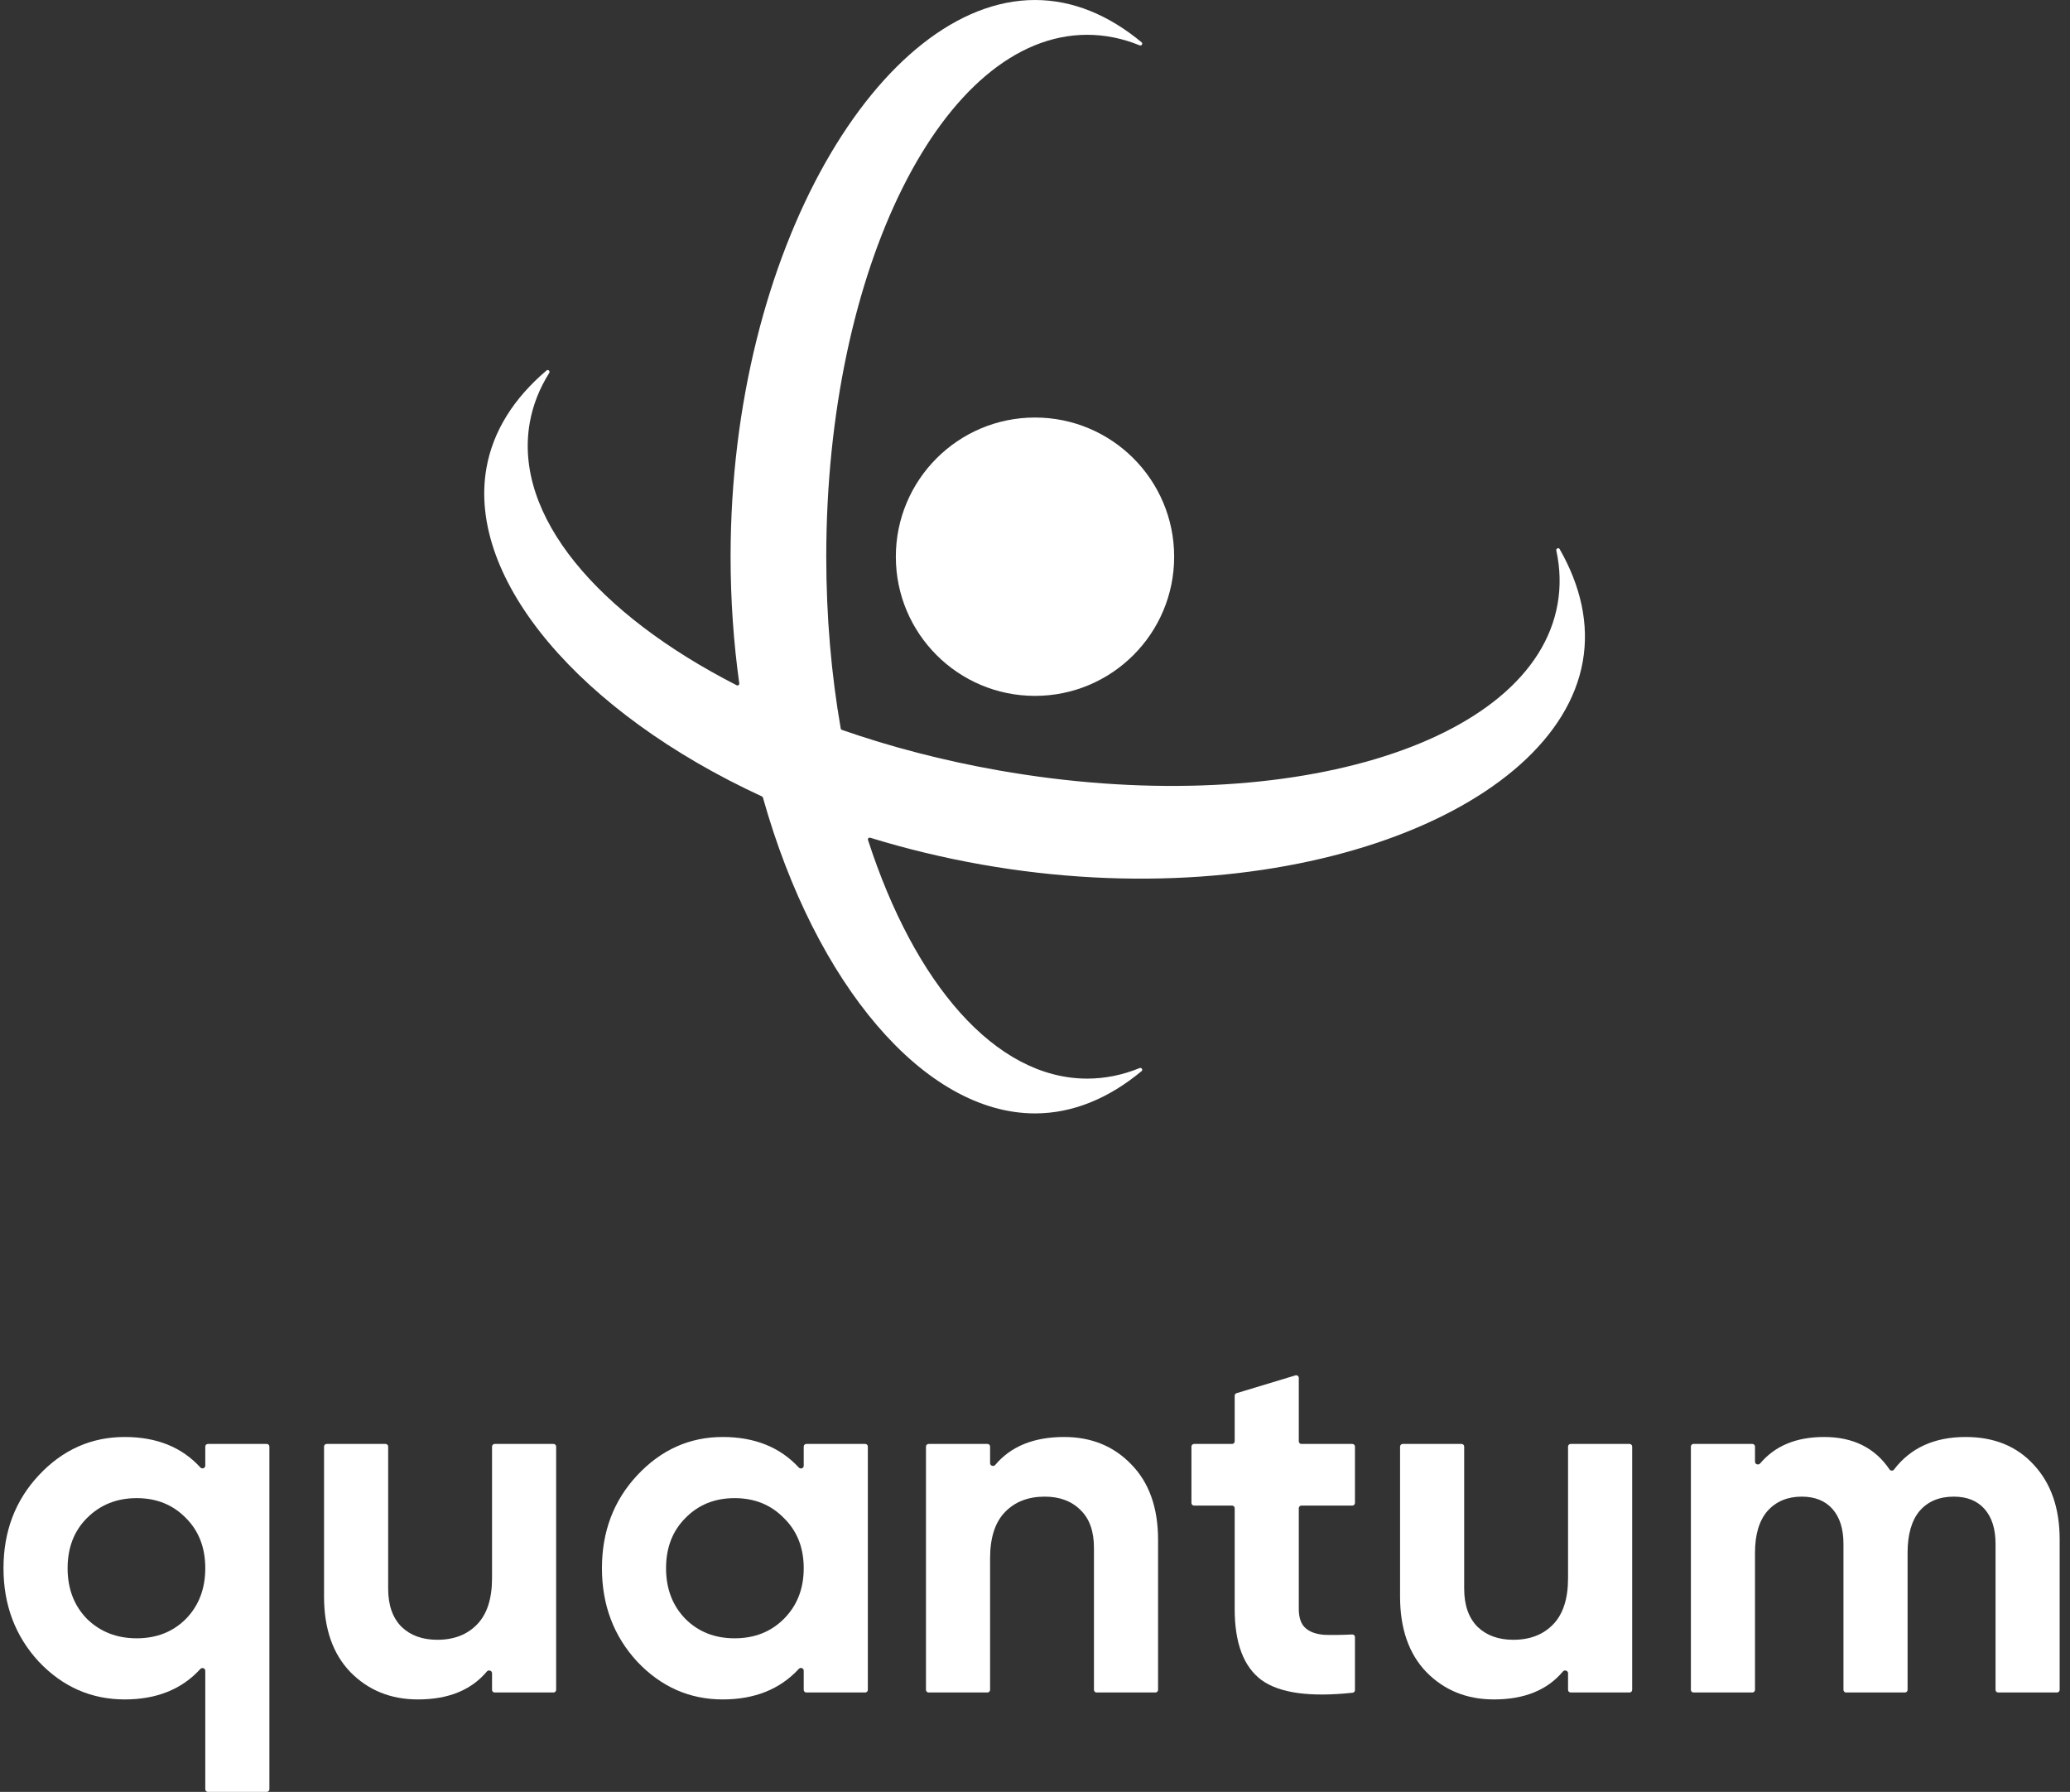 <svg width="238" height="206" viewBox="0 0 238 206" fill="none" xmlns="http://www.w3.org/2000/svg">
<rect x="0" y="0" width="238" height="206" fill="#333333" stroke="none"/>
<path d="M23.602 166.3C23.602 166.134 23.736 166 23.902 166H30.673C30.839 166 30.973 166.134 30.973 166.3V205.7C30.973 205.866 30.839 206 30.673 206H23.902C23.736 206 23.602 205.866 23.602 205.7V192.072C23.602 191.786 23.232 191.656 23.04 191.866C20.909 194.203 18.011 195.371 14.344 195.371C10.497 195.371 7.202 193.924 4.459 191.029C1.754 188.095 0.402 184.514 0.402 180.286C0.402 176.057 1.754 172.495 4.459 169.6C7.202 166.667 10.497 165.2 14.344 165.2C18.011 165.2 20.909 166.368 23.04 168.705C23.232 168.916 23.602 168.785 23.602 168.5V166.3ZM10.002 186.114C11.525 187.6 13.43 188.343 15.716 188.343C18.002 188.343 19.887 187.6 21.373 186.114C22.859 184.59 23.602 182.648 23.602 180.286C23.602 177.924 22.859 176 21.373 174.514C19.887 172.99 18.002 172.229 15.716 172.229C13.43 172.229 11.525 172.99 10.002 174.514C8.516 176 7.773 177.924 7.773 180.286C7.773 182.648 8.516 184.59 10.002 186.114Z" fill="white"/>
<path d="M56.572 166.3C56.572 166.134 56.706 166 56.872 166H63.643C63.809 166 63.943 166.134 63.943 166.3V194.271C63.943 194.437 63.809 194.571 63.643 194.571H56.872C56.706 194.571 56.572 194.437 56.572 194.271V192.356C56.572 192.06 56.171 191.932 55.98 192.159C54.181 194.301 51.54 195.371 48.057 195.371C44.934 195.371 42.343 194.324 40.286 192.229C38.267 190.133 37.257 187.238 37.257 183.543V166.3C37.257 166.134 37.392 166 37.557 166H44.329C44.495 166 44.629 166.134 44.629 166.3V182.629C44.629 184.533 45.143 186 46.172 187.029C47.2 188.019 48.572 188.514 50.286 188.514C52.191 188.514 53.715 187.924 54.857 186.743C56 185.562 56.572 183.79 56.572 181.429V166.3Z" fill="white"/>
<path d="M92.409 166.3C92.409 166.134 92.543 166 92.709 166H99.48C99.646 166 99.78 166.134 99.78 166.3V194.271C99.78 194.437 99.646 194.571 99.48 194.571H92.709C92.543 194.571 92.409 194.437 92.409 194.271V192.06C92.409 191.776 92.042 191.645 91.85 191.853C89.686 194.199 86.768 195.371 83.094 195.371C79.285 195.371 76.009 193.924 73.266 191.029C70.561 188.095 69.209 184.514 69.209 180.286C69.209 176.057 70.561 172.495 73.266 169.6C76.009 166.667 79.285 165.2 83.094 165.2C86.768 165.2 89.686 166.373 91.85 168.718C92.042 168.927 92.409 168.796 92.409 168.512V166.3ZM78.809 186.114C80.294 187.6 82.18 188.343 84.466 188.343C86.752 188.343 88.637 187.6 90.123 186.114C91.647 184.59 92.409 182.648 92.409 180.286C92.409 177.924 91.647 176 90.123 174.514C88.637 172.99 86.752 172.229 84.466 172.229C82.18 172.229 80.294 172.99 78.809 174.514C77.323 176 76.58 177.924 76.58 180.286C76.58 182.648 77.323 184.59 78.809 186.114Z" fill="white"/>
<path d="M122.35 165.2C125.474 165.2 128.045 166.248 130.064 168.343C132.122 170.438 133.15 173.333 133.15 177.029V194.271C133.15 194.437 133.016 194.571 132.85 194.571H126.079C125.913 194.571 125.779 194.437 125.779 194.271V177.943C125.779 176.038 125.265 174.59 124.236 173.6C123.207 172.571 121.836 172.057 120.122 172.057C118.217 172.057 116.693 172.648 115.55 173.829C114.407 175.01 113.836 176.781 113.836 179.143V194.271C113.836 194.437 113.702 194.571 113.536 194.571H106.764C106.599 194.571 106.464 194.437 106.464 194.271V166.3C106.464 166.134 106.599 166 106.764 166H113.536C113.702 166 113.836 166.134 113.836 166.3V168.215C113.836 168.511 114.237 168.639 114.427 168.413C116.227 166.271 118.868 165.2 122.35 165.2Z" fill="white"/>
<path d="M155.787 172.786C155.787 172.951 155.653 173.086 155.487 173.086H149.63C149.464 173.086 149.33 173.22 149.33 173.386V184.971C149.33 185.962 149.578 186.686 150.073 187.143C150.568 187.6 151.292 187.867 152.244 187.943C153.125 187.978 154.2 187.964 155.471 187.902C155.643 187.894 155.787 188.03 155.787 188.202V194.303C155.787 194.456 155.671 194.585 155.52 194.601C150.594 195.126 147.103 194.64 145.044 193.143C142.987 191.619 141.959 188.895 141.959 184.971V173.386C141.959 173.22 141.824 173.086 141.659 173.086H137.287C137.122 173.086 136.987 172.951 136.987 172.786V166.3C136.987 166.134 137.122 166 137.287 166H141.659C141.824 166 141.959 165.866 141.959 165.7V160.451C141.959 160.319 142.045 160.202 142.172 160.164L148.943 158.117C149.136 158.059 149.33 158.203 149.33 158.404V165.7C149.33 165.866 149.464 166 149.63 166H155.487C155.653 166 155.787 166.134 155.787 166.3V172.786Z" fill="white"/>
<path d="M180.288 166.3C180.288 166.134 180.422 166 180.588 166H187.36C187.525 166 187.66 166.134 187.66 166.3V194.271C187.66 194.437 187.525 194.571 187.36 194.571H180.588C180.422 194.571 180.288 194.437 180.288 194.271V192.356C180.288 192.06 179.887 191.932 179.697 192.159C177.897 194.301 175.256 195.371 171.774 195.371C168.65 195.371 166.06 194.324 164.002 192.229C161.983 190.133 160.974 187.238 160.974 183.543V166.3C160.974 166.134 161.108 166 161.274 166H168.045C168.211 166 168.345 166.134 168.345 166.3V182.629C168.345 184.533 168.86 186 169.888 187.029C170.917 188.019 172.288 188.514 174.002 188.514C175.907 188.514 177.431 187.924 178.574 186.743C179.717 185.562 180.288 183.79 180.288 181.429V166.3Z" fill="white"/>
<path d="M226.011 165.2C229.287 165.2 231.897 166.267 233.84 168.4C235.82 170.533 236.811 173.39 236.811 176.971V194.271C236.811 194.437 236.677 194.571 236.511 194.571H229.739C229.574 194.571 229.439 194.437 229.439 194.271V177.486C229.439 175.771 229.02 174.438 228.182 173.486C227.344 172.533 226.163 172.057 224.64 172.057C222.963 172.057 221.649 172.61 220.697 173.714C219.782 174.819 219.325 176.419 219.325 178.514V194.271C219.325 194.437 219.191 194.571 219.025 194.571H212.254C212.088 194.571 211.954 194.437 211.954 194.271V177.486C211.954 175.771 211.535 174.438 210.697 173.486C209.859 172.533 208.678 172.057 207.154 172.057C205.516 172.057 204.201 172.61 203.211 173.714C202.259 174.819 201.782 176.419 201.782 178.514V194.271C201.782 194.437 201.648 194.571 201.482 194.571H194.711C194.545 194.571 194.411 194.437 194.411 194.271V166.3C194.411 166.134 194.545 166 194.711 166H201.482C201.648 166 201.782 166.134 201.782 166.3V168.044C201.782 168.34 202.183 168.468 202.374 168.242C204.083 166.214 206.533 165.2 209.725 165.2C213.061 165.2 215.568 166.442 217.248 168.927C217.369 169.106 217.636 169.114 217.767 168.942C219.666 166.447 222.414 165.2 226.011 165.2Z" fill="white"/>
<path d="M135 64C135 72.837 127.837 80 119 80C110.163 80 103 72.837 103 64C103 55.163 110.163 48 119 48C127.837 48 135 55.163 135 64Z" fill="white"/>
<path d="M84 64C84 28.654 101.327 0 119 0C123.342 0 127.483 1.73 131.258 4.864C131.437 5.012 131.248 5.301 131.033 5.214C129.084 4.418 127.067 4 125 4C108.431 4 95 30.863 95 64C95 70.921 95.586 77.568 96.664 83.754C96.676 83.825 96.726 83.884 96.795 83.908C102.377 85.853 108.42 87.438 114.788 88.561C147.422 94.315 176.209 85.752 179.086 69.435C179.445 67.4 179.384 65.34 178.938 63.283C178.889 63.056 179.207 62.92 179.322 63.122C181.753 67.384 182.737 71.762 181.983 76.039C178.914 93.443 147.687 105.531 112.878 99.394C108.431 98.609 104.141 97.566 100.046 96.305C99.891 96.258 99.747 96.406 99.797 96.559C105.141 113.073 114.433 124 125 124C127.067 124 129.084 123.582 131.033 122.786C131.248 122.699 131.437 122.988 131.258 123.136C127.483 126.27 123.342 128 119 128C106.286 128 93.752 113.172 87.718 91.69C87.702 91.634 87.662 91.586 87.608 91.562C66.707 81.917 53.671 66.611 55.928 53.812C56.682 49.535 59.104 45.758 62.846 42.584C63.023 42.434 63.276 42.67 63.152 42.867C62.03 44.648 61.268 46.562 60.909 48.597C59.028 59.262 68.682 70.6 84.707 78.781C84.851 78.855 85.02 78.737 84.998 78.576C84.349 73.894 84 69.014 84 64Z" fill="white"/>
</svg>
